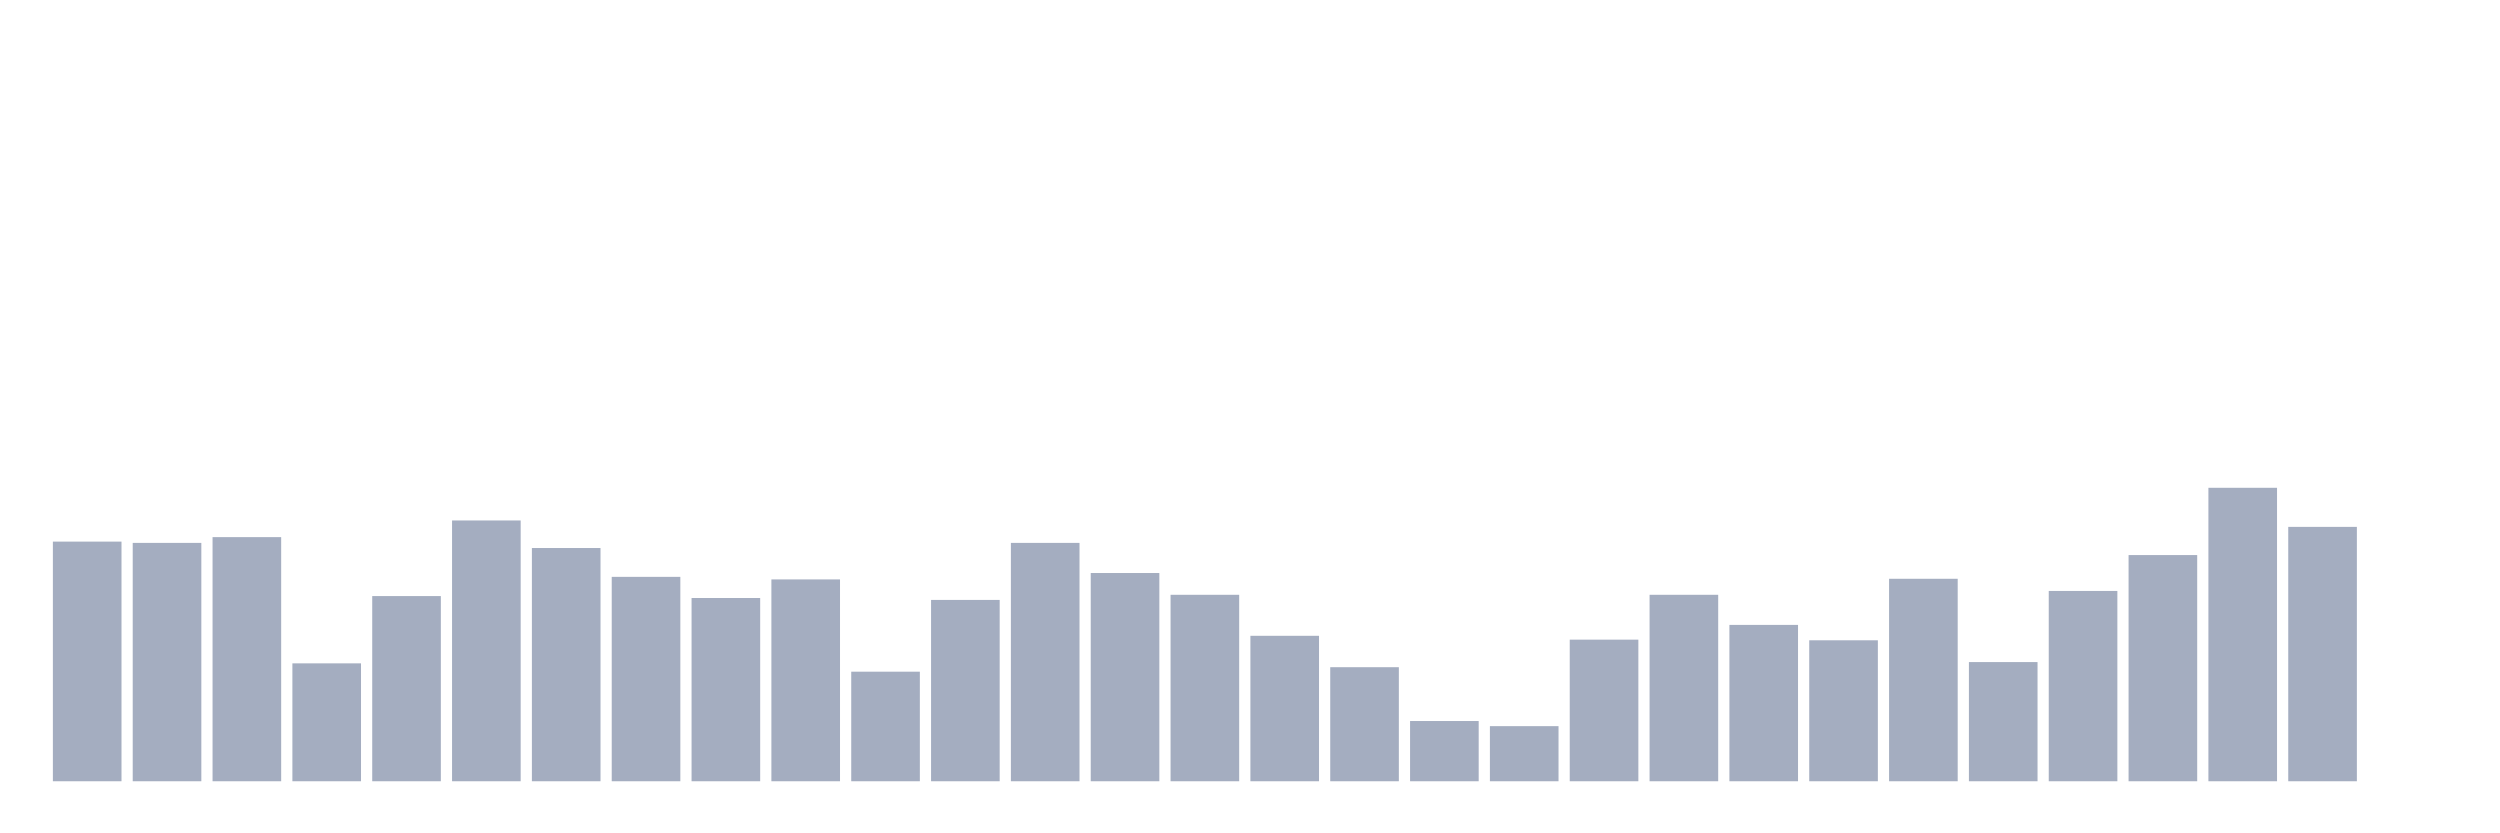 <svg xmlns="http://www.w3.org/2000/svg" viewBox="0 0 480 160"><g transform="translate(10,10)"><rect class="bar" x="0.153" width="13.175" y="93.989" height="46.011" fill="rgb(164,173,192)"></rect><rect class="bar" x="15.482" width="13.175" y="94.236" height="45.764" fill="rgb(164,173,192)"></rect><rect class="bar" x="30.81" width="13.175" y="93.128" height="46.872" fill="rgb(164,173,192)"></rect><rect class="bar" x="46.138" width="13.175" y="117.364" height="22.636" fill="rgb(164,173,192)"></rect><rect class="bar" x="61.466" width="13.175" y="104.446" height="35.554" fill="rgb(164,173,192)"></rect><rect class="bar" x="76.794" width="13.175" y="89.93" height="50.07" fill="rgb(164,173,192)"></rect><rect class="bar" x="92.123" width="13.175" y="95.22" height="44.78" fill="rgb(164,173,192)"></rect><rect class="bar" x="107.451" width="13.175" y="100.756" height="39.244" fill="rgb(164,173,192)"></rect><rect class="bar" x="122.779" width="13.175" y="104.815" height="35.185" fill="rgb(164,173,192)"></rect><rect class="bar" x="138.107" width="13.175" y="101.248" height="38.752" fill="rgb(164,173,192)"></rect><rect class="bar" x="153.436" width="13.175" y="118.963" height="21.037" fill="rgb(164,173,192)"></rect><rect class="bar" x="168.764" width="13.175" y="105.185" height="34.815" fill="rgb(164,173,192)"></rect><rect class="bar" x="184.092" width="13.175" y="94.236" height="45.764" fill="rgb(164,173,192)"></rect><rect class="bar" x="199.42" width="13.175" y="100.018" height="39.982" fill="rgb(164,173,192)"></rect><rect class="bar" x="214.748" width="13.175" y="104.2" height="35.8" fill="rgb(164,173,192)"></rect><rect class="bar" x="230.077" width="13.175" y="112.074" height="27.926" fill="rgb(164,173,192)"></rect><rect class="bar" x="245.405" width="13.175" y="118.102" height="21.898" fill="rgb(164,173,192)"></rect><rect class="bar" x="260.733" width="13.175" y="128.436" height="11.564" fill="rgb(164,173,192)"></rect><rect class="bar" x="276.061" width="13.175" y="129.42" height="10.58" fill="rgb(164,173,192)"></rect><rect class="bar" x="291.39" width="13.175" y="112.812" height="27.188" fill="rgb(164,173,192)"></rect><rect class="bar" x="306.718" width="13.175" y="104.2" height="35.8" fill="rgb(164,173,192)"></rect><rect class="bar" x="322.046" width="13.175" y="109.982" height="30.018" fill="rgb(164,173,192)"></rect><rect class="bar" x="337.374" width="13.175" y="112.935" height="27.065" fill="rgb(164,173,192)"></rect><rect class="bar" x="352.702" width="13.175" y="101.125" height="38.875" fill="rgb(164,173,192)"></rect><rect class="bar" x="368.031" width="13.175" y="117.118" height="22.882" fill="rgb(164,173,192)"></rect><rect class="bar" x="383.359" width="13.175" y="103.462" height="36.538" fill="rgb(164,173,192)"></rect><rect class="bar" x="398.687" width="13.175" y="96.573" height="43.427" fill="rgb(164,173,192)"></rect><rect class="bar" x="414.015" width="13.175" y="83.656" height="56.344" fill="rgb(164,173,192)"></rect><rect class="bar" x="429.344" width="13.175" y="91.16" height="48.84" fill="rgb(164,173,192)"></rect><rect class="bar" x="444.672" width="13.175" y="140" height="0" fill="rgb(164,173,192)"></rect></g></svg>